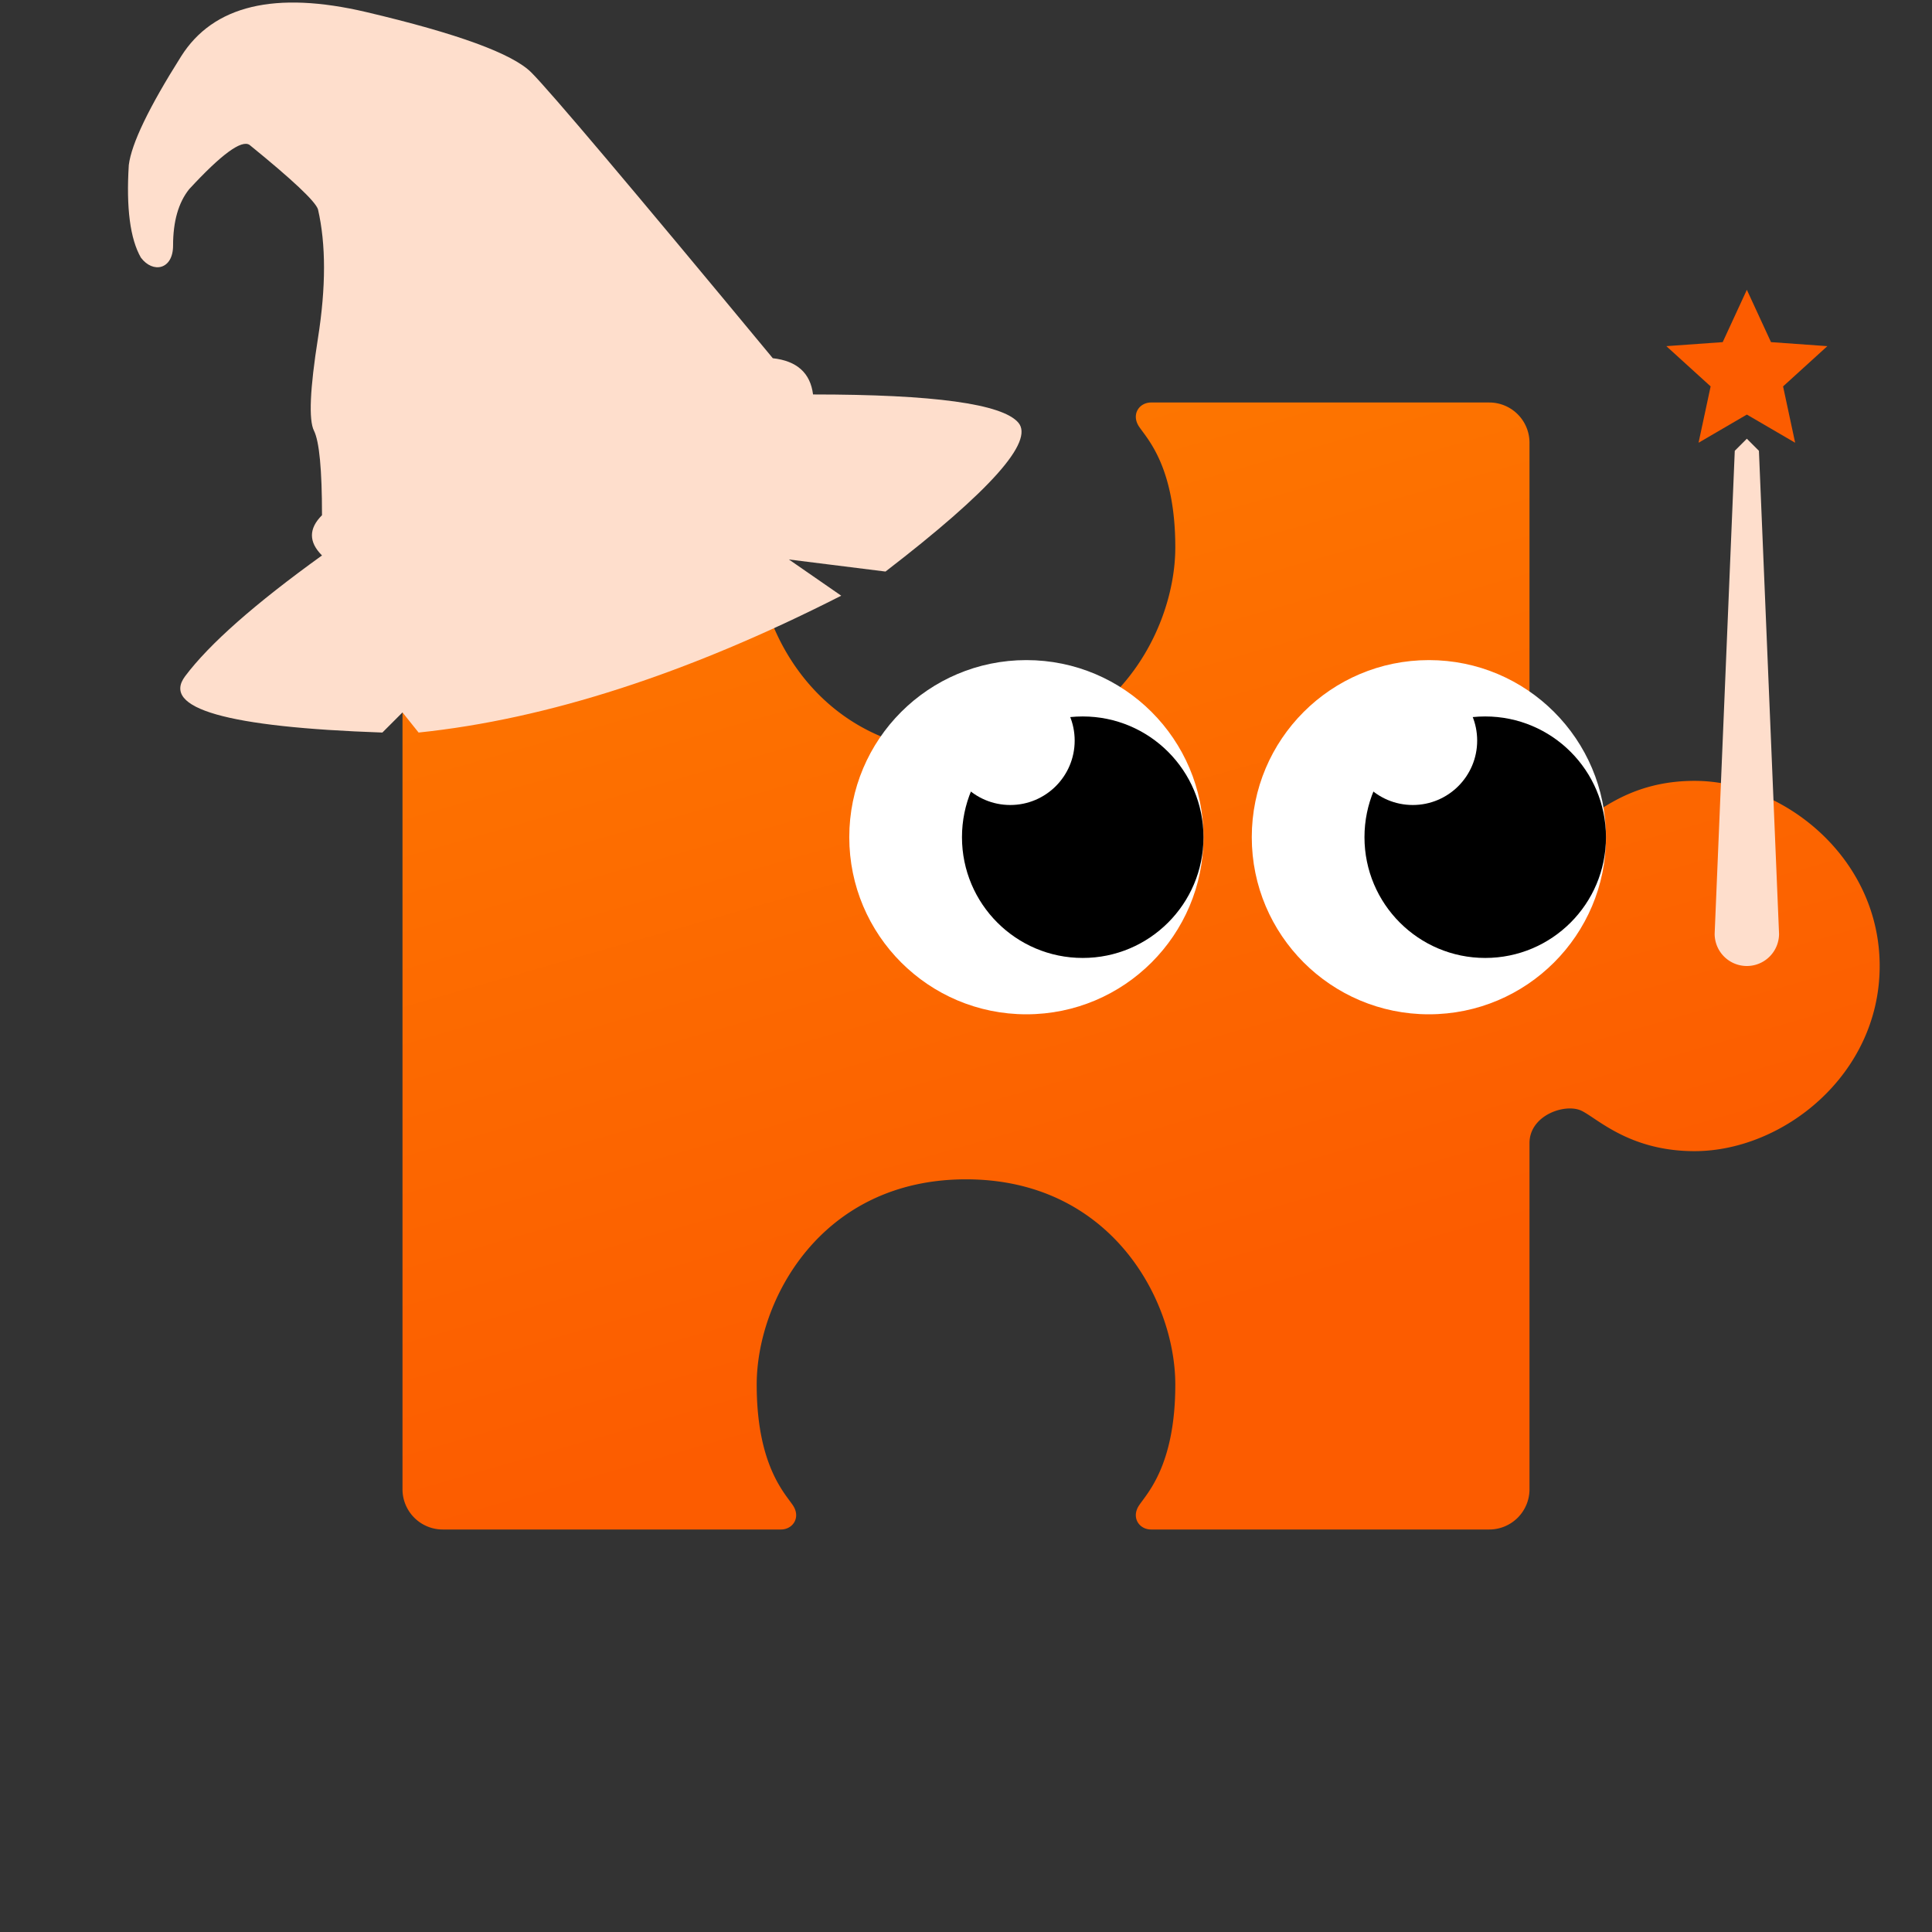 <svg id="dark" xmlns="http://www.w3.org/2000/svg" viewBox="-240 -240 480 480">
  <rect x="-240" y="-240" width="480" height="480" fill="#333333" stroke="none"/>
  <style>:root{--f:#fedecc}@media(prefers-color-scheme:light){#dark:not(:target){--f:#4c2d1d}}</style>
  <defs>
    <linearGradient id="a" gradientTransform="rotate(70)">
      <stop offset="5%" stop-color="#fd7900"/>
      <stop offset="95%" stop-color="#fc5c00"/>
    </linearGradient>
  </defs>
  <path fill="url(#a)" d="M-130-140h84c3 0 5 3 3 6s-9 10-9 30c0 21 16 51 52 51s52-30 52-51c0-20-7-27-9-30s0-6 3-6h84a10 10 0 0 1 10 10v86c0 7 9 10 13 8s12-10 28-10c22 0 46 19 46 46s-24 46-46 46c-16 0-24-8-28-10s-13 1-13 8v86a10 10 0 0 1-10 10H46c-3 0-5-3-3-6s9-10 9-30c0-21-16-51-52-51s-52 30-52 51c0 20 7 27 9 30s0 6-3 6h-84a10 10 0 0 1-10-10v-260a10 10 0 0 1 10-10"/>
  <circle cx="15" cy="-32" r="44" fill="#fff"/>
  <circle cx="29" cy="-32" r="30"/>
  <circle cx="11" cy="-56" r="16" fill="#fff"/>
  <circle cx="115" cy="-32" r="44" fill="#fff"/>
  <circle cx="129" cy="-32" r="30"/>
  <circle cx="111" cy="-56" r="16" fill="#fff"/>
  <path fill="#fedecc" d="M-160-102q-5-5 0-10 0-17-2-21t1-23 0-32q-1-3-17-16-3-2-15 11-4 5-4 14c0 6-5 7-8 3q-4-7-3-23 1-8 13-27t46-11 41 15 60 71q9 1 10 9 45 0 51 7t-33 37l-24-3 13 9q-57 29-105 34l-4-5-5 5q-58-2-49-14t34-30"/>
  <g transform="translate(194 -8)">
    <animateTransform additive="sum" attributeName="transform" calcMode="spline" dur="8s" keySplines="0.7 0 0.3 1; 0.4 0 0.6 1" repeatCount="indefinite" type="rotate" values="-2;6;-2"/>
    <path fill="#fedecc" d="M-8 0A1 1 0 0 0 8 0L3-120l-3-3-3 3z"/>
    <path fill="#fc5c00" d="m-20-146 14-1 6-13 6 13 14 1-11 10 3 14-12-7-12 7 3-14z"/>
  </g>
</svg>
